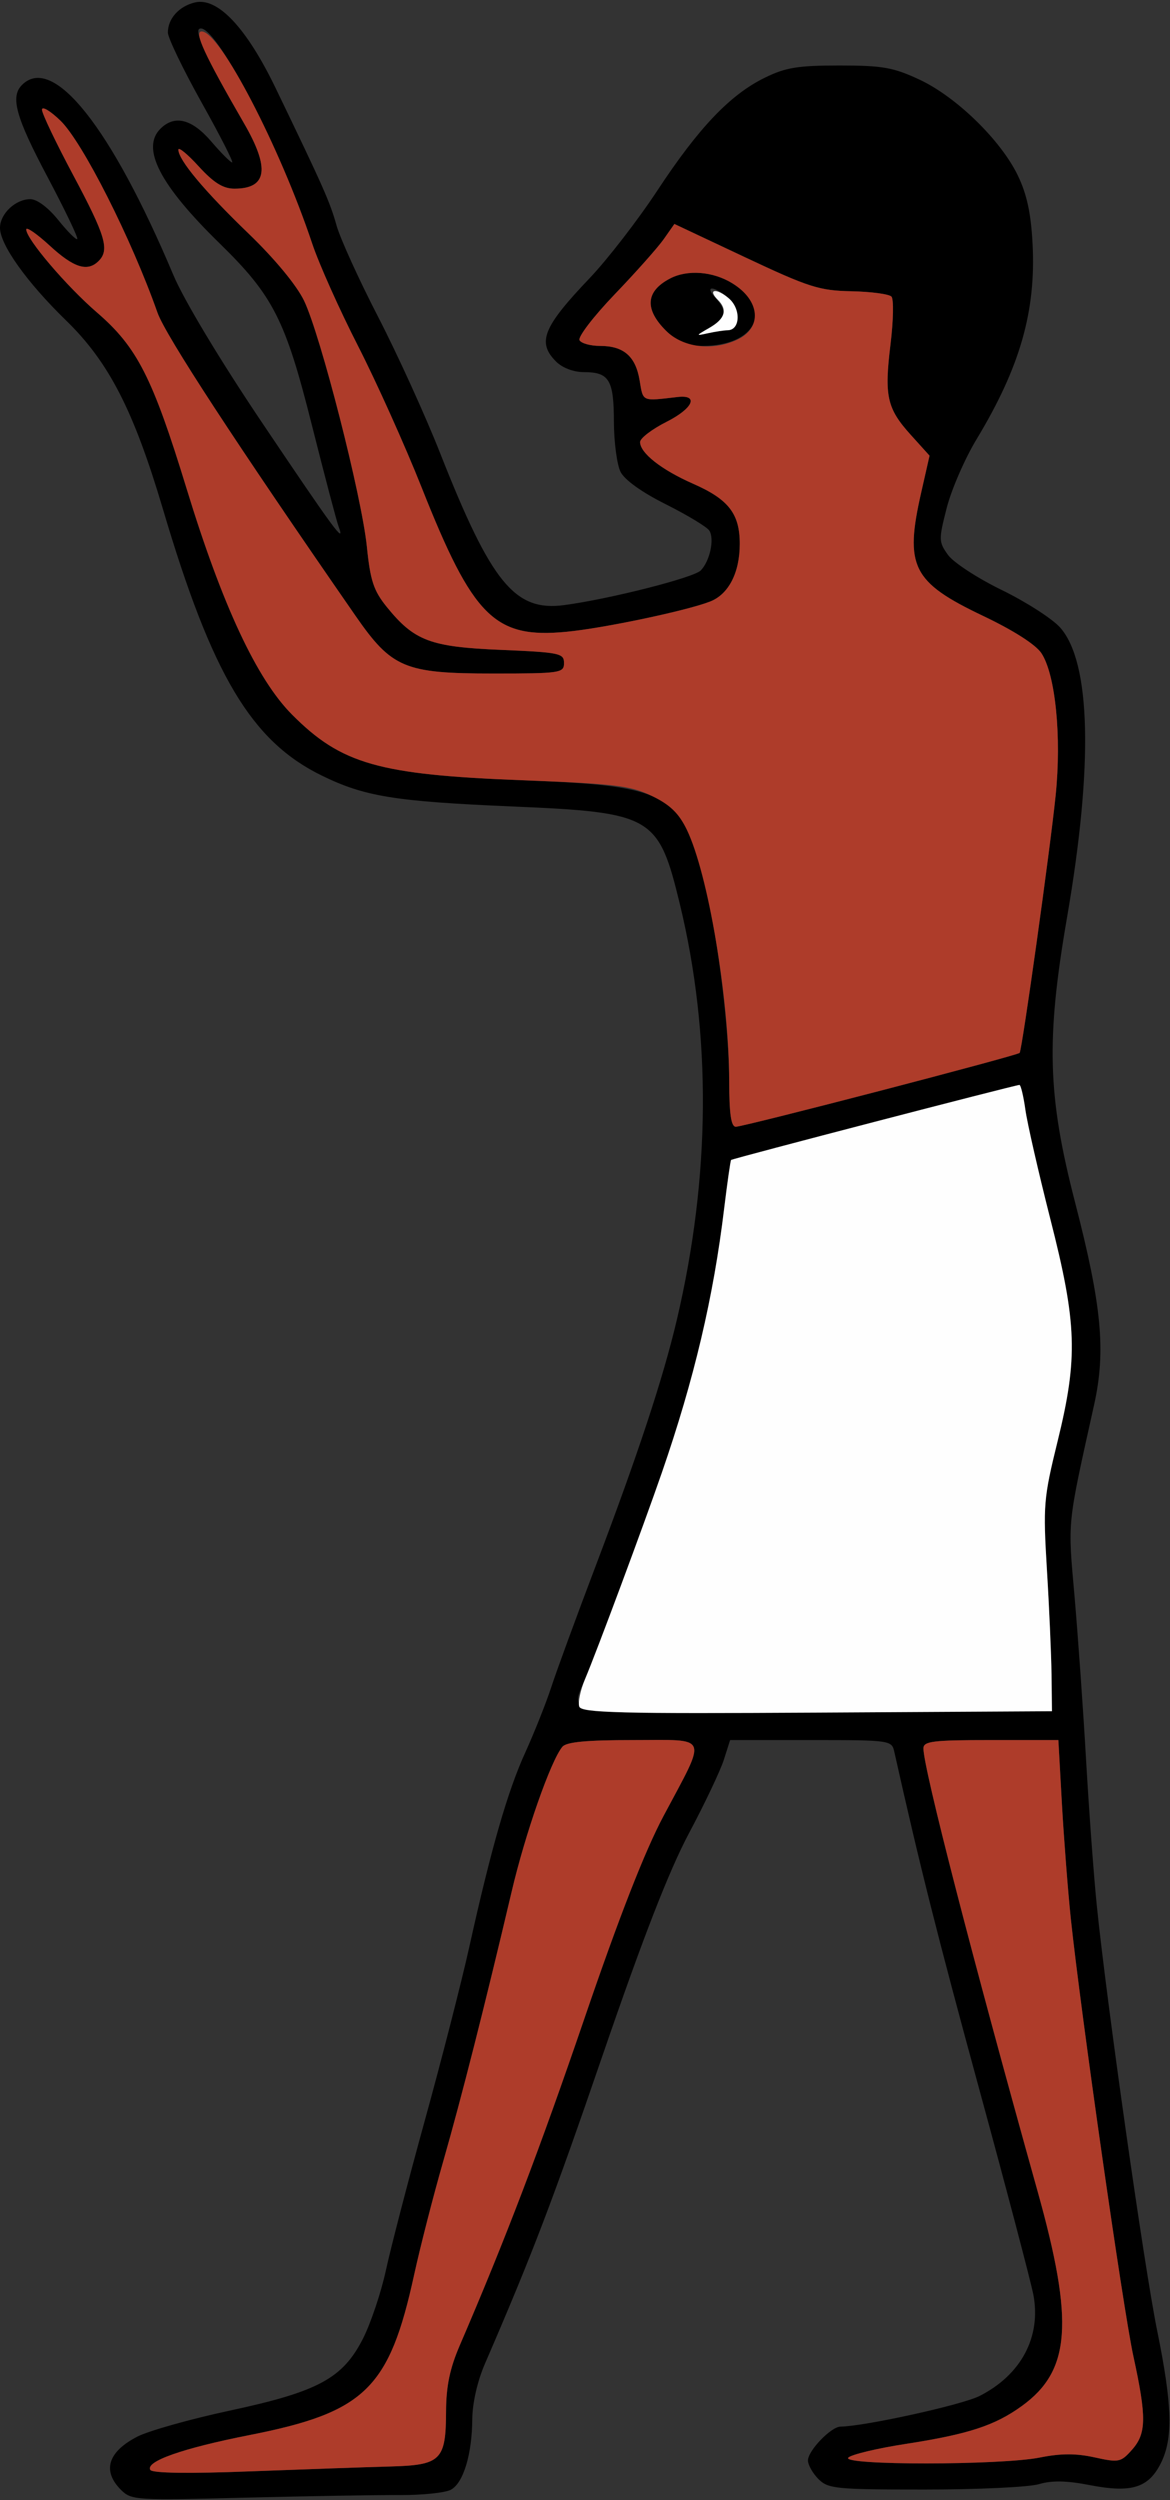 <?xml version="1.0" encoding="UTF-8" standalone="no"?>
<!DOCTYPE svg PUBLIC "-//W3C//DTD SVG 1.1//EN"
"http://www.w3.org/Graphics/SVG/1.1/DTD/svg11.dtd">
<svg width="281px" height="600px"
xmlns="http://www.w3.org/2000/svg" version="1.1">
<rect width="100%" height="100%" fill="#333333" stroke="none"/>
<g transform="translate(0000, 0000) scale(1, 1)">
<path fill="#000000" stroke="none" d="
M 29.05 597.55
C 24.48 592.99 25.92 588.39 33.05 584.75
C 35.81 583.36 45.79 580.55 55.23 578.53
C 76.47 573.97 82.32 570.81 87.20 561.22
C 89.06 557.53 91.53 550.19 92.68 544.87
C 93.83 539.56 98.05 523.31 102.08 508.73
C 106.10 494.16 110.89 475.48 112.72 467.22
C 117.94 443.67 121.94 429.80 126.19 420.52
C 128.33 415.80 131.11 408.83 132.36 405.03
C 133.59 401.23 138.37 388.20 142.96 376.10
C 153.32 348.78 159.22 330.88 162.54 316.83
C 170.65 282.35 170.91 248.48 163.27 216.93
C 158.15 195.82 156.72 194.98 123.05 193.55
C 94.77 192.34 87.59 191.17 77.27 186.13
C 60.36 177.86 50.93 162.03 39.08 122.01
C 32.08 98.45 26.13 86.88 15.85 76.89
C 6.48 67.79 0.00 58.72 0.00 54.69
C 0.00 51.31 3.72 47.80 7.28 47.80
C 8.90 47.80 11.58 49.81 14.01 52.83
C 16.24 55.60 18.28 57.64 18.56 57.37
C 18.83 57.09 15.61 50.40 11.42 42.48
C 3.79 28.11 2.43 23.23 5.29 20.38
C 12.73 12.96 26.64 30.44 41.65 66.04
C 44.15 71.97 52.84 86.43 62.82 101.26
C 80.17 127.04 83.01 130.92 81.34 126.42
C 80.82 125.03 77.94 114.06 74.91 102.05
C 68.55 76.73 65.64 70.99 52.67 58.33
C 38.38 44.38 33.85 35.58 38.52 30.91
C 41.94 27.50 46.08 28.53 50.74 33.96
C 53.11 36.73 55.37 38.99 55.76 38.99
C 56.15 38.99 52.84 32.49 48.39 24.55
C 43.95 16.60 40.32 9.07 40.32 7.81
C 40.32 4.48 42.98 1.51 46.81 0.59
C 52.26 -0.72 59.19 6.64 66.19 21.13
C 77.68 44.93 79.26 48.49 80.82 54.09
C 81.69 57.21 86.20 67.11 90.84 76.10
C 95.48 85.09 102.18 99.81 105.73 108.81
C 117.98 139.87 123.63 146.79 135.45 145.23
C 146.35 143.79 166.58 138.65 168.30 136.91
C 170.50 134.65 171.65 129.31 170.35 127.33
C 169.77 126.45 165.08 123.62 159.94 121.04
C 154.12 118.13 149.99 115.17 149.02 113.21
C 148.17 111.47 147.46 106.08 147.44 101.19
C 147.43 91.17 146.30 89.31 140.25 89.31
C 137.77 89.31 135.07 88.29 133.57 86.79
C 128.93 82.16 130.39 78.52 141.70 66.67
C 145.98 62.16 153.26 52.74 157.89 45.71
C 167.77 30.70 175.33 22.75 183.63 18.68
C 188.66 16.20 191.60 15.72 201.61 15.72
C 211.98 15.72 214.56 16.18 220.86 19.12
C 229.70 23.26 240.36 33.65 244.44 42.09
C 246.61 46.58 247.61 51.17 247.99 58.49
C 248.84 74.68 244.99 88.11 234.57 105.37
C 231.74 110.03 228.52 117.45 227.38 121.87
C 225.42 129.53 225.43 130.05 227.69 133.19
C 228.98 134.99 234.79 138.78 240.59 141.60
C 246.37 144.42 252.67 148.45 254.59 150.58
C 262.00 158.87 262.60 183.51 256.28 220.13
C 251.20 249.55 251.58 262.96 258.23 288.68
C 264.61 313.36 265.63 324.25 262.78 337.11
C 256.23 366.64 256.44 364.59 258.08 383.19
C 258.91 392.78 260.17 410.54 260.86 422.64
C 261.56 434.74 262.70 450.31 263.41 457.23
C 265.79 480.65 274.79 543.94 277.90 559.26
C 281.57 577.28 281.79 585.22 278.79 591.18
C 275.83 597.08 271.74 598.35 261.81 596.43
C 256.16 595.33 252.65 595.26 249.51 596.19
C 247.09 596.91 234.75 597.48 222.10 597.48
C 200.77 597.48 198.91 597.30 196.57 594.97
C 195.19 593.58 194.05 591.57 194.05 590.50
C 194.05 588.16 199.59 582.40 201.87 582.38
C 207.66 582.31 231.09 577.16 235.28 575.02
C 245.26 569.94 250.09 560.87 248.19 550.75
C 247.62 547.75 241.76 525.47 235.15 501.26
C 225.08 464.33 220.99 448.11 214.79 420.44
C 214.18 417.66 213.86 417.61 194.76 417.61
L 175.35 417.61
L 173.85 422.33
C 173.02 424.92 169.26 432.87 165.47 439.97
C 160.66 449.02 154.47 464.92 144.86 492.88
C 132.69 528.31 127.95 540.74 116.46 567.30
C 114.67 571.43 113.46 576.74 113.43 580.50
C 113.38 589.03 111.29 595.92 108.28 597.53
C 106.91 598.26 101.41 598.83 96.06 598.81
C 90.70 598.77 74.02 599.06 58.97 599.43
C 32.60 600.11 31.55 600.05 29.05 597.55
M 93.71 591.95
C 105.92 591.62 107.10 590.47 107.13 578.69
C 107.16 572.65 108.04 568.42 110.42 562.89
C 121.32 537.60 129.58 515.96 140.41 484.28
C 148.65 460.18 154.85 444.30 159.35 435.85
C 169.91 416.00 170.55 417.61 152.08 417.61
C 140.84 417.61 136.01 418.06 135.06 419.23
C 132.28 422.55 126.13 440.11 122.86 454.09
C 116.46 481.26 110.79 503.61 106.43 518.79
C 104.03 527.13 100.91 539.33 99.47 545.91
C 93.51 573.26 87.68 578.94 59.96 584.40
C 43.86 587.57 34.85 590.74 36.11 592.78
C 36.61 593.56 45.38 593.69 60.33 593.11
C 73.24 592.62 88.26 592.09 93.71 591.95
M 249.75 589.80
C 254.78 588.79 258.42 588.78 262.87 589.76
C 268.70 591.04 269.18 590.96 271.86 587.95
C 275.35 584.04 275.41 580.19 272.19 565.41
C 269.72 554.06 259.54 482.83 257.17 460.38
C 256.49 453.80 255.53 441.50 255.05 433.02
L 254.19 417.61
L 237.98 417.61
C 223.98 417.61 221.78 417.89 221.78 419.62
C 221.78 424.36 233.47 469.66 249.17 525.79
C 258.00 557.33 257.16 568.94 245.42 577.43
C 238.93 582.13 232.57 584.20 217.54 586.53
C 210.70 587.58 204.50 589.07 203.74 589.82
C 201.87 591.70 240.37 591.67 249.75 589.80
M 252.55 401.89
C 252.48 397.04 251.99 385.72 251.44 376.73
C 250.51 361.25 250.63 359.61 254.00 345.91
C 258.94 325.81 258.67 317.67 252.23 292.45
C 249.42 281.38 246.73 269.64 246.27 266.35
C 245.81 263.07 245.16 260.38 244.84 260.38
C 243.89 260.38 175.92 278.05 175.59 278.39
C 175.43 278.55 174.69 283.76 173.93 289.97
C 171.36 311.32 166.72 331.01 158.95 353.46
C 154.46 366.43 143.35 396.26 140.51 402.98
C 136.76 411.84 133.62 411.38 196.22 411.02
L 252.65 410.69
L 252.55 401.89
M 211.42 261.79
C 229.63 257.04 244.70 252.96 244.89 252.69
C 245.50 251.85 252.23 203.76 253.54 190.88
C 254.98 176.70 253.49 161.90 250.12 156.77
C 248.77 154.72 243.45 151.31 236.12 147.82
C 219.08 139.71 217.20 135.95 221.26 118.14
L 223.25 109.36
L 218.76 104.39
C 213.01 98.03 212.35 95.09 213.88 82.59
C 214.57 76.94 214.67 71.82 214.11 71.19
C 213.55 70.58 209.24 70.00 204.51 69.90
C 196.79 69.75 194.28 68.96 178.96 61.75
L 161.97 53.75
L 159.43 57.37
C 158.03 59.37 152.71 65.35 147.62 70.65
C 142.52 75.97 138.72 80.93 139.19 81.67
C 139.64 82.42 141.86 83.02 144.12 83.02
C 149.79 83.02 152.66 85.51 153.62 91.30
C 154.49 96.49 154.05 96.29 162.74 95.28
C 167.93 94.68 166.46 98.01 160.12 101.22
C 156.60 102.99 153.73 105.18 153.73 106.09
C 153.73 108.73 158.86 112.75 166.47 116.10
C 174.99 119.84 177.67 123.30 177.67 130.53
C 177.67 137.47 174.98 142.67 170.49 144.39
C 164.71 146.62 144.87 150.78 136.09 151.62
C 118.79 153.30 113.62 148.15 101.26 116.98
C 97.28 106.96 90.40 91.67 85.98 83.02
C 81.55 74.36 76.61 63.33 74.99 58.49
C 67.15 35.01 51.26 4.83 47.86 6.93
C 46.66 7.67 50.05 14.82 58.59 29.56
C 64.89 40.42 64.18 45.28 56.30 45.28
C 53.59 45.28 51.35 43.89 47.73 39.94
C 45.05 36.99 42.84 35.19 42.84 35.92
C 42.84 38.38 49.09 45.84 59.61 55.97
C 65.98 62.10 71.22 68.43 73.02 72.15
C 76.99 80.39 86.86 119.03 88.11 131.18
C 88.94 139.35 89.73 141.75 92.88 145.65
C 99.51 153.82 103.34 155.27 120.34 155.97
C 134.41 156.57 135.46 156.78 135.46 159.12
C 135.46 161.51 134.62 161.64 118.45 161.64
C 97.12 161.64 94.10 160.36 85.32 147.70
C 56.68 106.39 39.74 80.49 37.82 75.03
C 31.55 57.27 19.83 34.10 14.53 28.97
C 12.08 26.60 10.08 25.41 10.08 26.33
C 10.08 27.25 13.48 34.35 17.64 42.14
C 25.35 56.58 26.36 59.97 23.69 62.64
C 21.02 65.31 17.72 64.28 11.95 58.96
C 8.83 56.10 6.30 54.35 6.30 55.07
C 6.30 57.35 15.94 68.65 23.25 74.96
C 32.95 83.31 36.64 90.58 44.81 117.25
C 53.38 145.25 61.68 163.01 70.15 171.51
C 81.97 183.38 90.94 185.94 125.47 187.26
C 161.27 188.63 164.25 190.39 169.53 213.21
C 172.61 226.45 175.10 247.08 175.13 259.43
C 175.14 267.40 175.59 270.43 176.73 270.42
C 177.60 270.40 193.21 266.52 211.42 261.79"/>
<path fill="#000000" stroke="none" d="
M 159.93 79.35
C 154.75 74.18 155.08 69.91 160.89 66.86
C 165.08 64.65 171.23 65.12 175.88 67.99
C 185.86 74.14 181.62 83.02 168.70 83.02
C 164.77 83.02 162.79 82.19 159.93 79.35
M 174.75 79.26
C 177.79 79.23 178.00 74.16 175.06 71.62
C 171.50 68.53 169.03 68.43 171.81 71.48
C 174.74 74.72 174.42 76.34 170.43 78.65
C 167.01 80.62 167.01 80.64 170.11 79.96
C 171.85 79.58 173.93 79.27 174.75 79.26"/>
<path fill="#ae3c2a" stroke="none" d="
M 36.11 592.78
C 34.85 590.74 43.86 587.57 59.96 584.40
C 87.68 578.94 93.51 573.26 99.47 545.91
C 100.91 539.33 104.03 527.13 106.43 518.79
C 110.79 503.61 116.46 481.26 122.86 454.09
C 126.13 440.11 132.28 422.55 135.06 419.23
C 136.01 418.06 140.84 417.61 152.08 417.61
C 170.55 417.61 169.91 416.00 159.35 435.85
C 154.85 444.30 148.65 460.18 140.41 484.28
C 129.58 515.96 121.32 537.60 110.42 562.89
C 108.04 568.42 107.16 572.65 107.13 578.69
C 107.10 590.47 105.92 591.62 93.71 591.95
C 88.26 592.09 73.24 592.62 60.33 593.11
C 45.38 593.69 36.61 593.56 36.11 592.78"/>
<path fill="#ae3c2a" stroke="none" d="
M 203.74 589.82
C 204.50 589.07 210.70 587.58 217.54 586.53
C 232.57 584.20 238.93 582.13 245.42 577.43
C 257.16 568.94 258.00 557.33 249.17 525.79
C 233.47 469.66 221.78 424.36 221.78 419.62
C 221.78 417.89 223.98 417.61 237.98 417.61
L 254.19 417.61
L 255.05 433.02
C 255.53 441.50 256.49 453.80 257.17 460.38
C 259.54 482.83 269.72 554.06 272.19 565.41
C 275.41 580.19 275.35 584.04 271.86 587.95
C 269.18 590.96 268.70 591.04 262.87 589.76
C 258.42 588.78 254.78 588.79 249.75 589.80
C 240.37 591.67 201.87 591.70 203.74 589.82"/>
<path fill="#ae3c2a" stroke="none" d="
M 175.13 259.43
C 175.09 239.47 170.06 209.70 164.95 199.13
C 163.04 195.19 160.93 193.14 156.58 191.04
C 151.40 188.55 147.88 188.13 125.47 187.26
C 90.94 185.94 81.97 183.38 70.15 171.51
C 61.68 163.01 53.38 145.25 44.81 117.25
C 36.64 90.58 32.95 83.31 23.25 74.96
C 15.94 68.65 6.30 57.35 6.30 55.07
C 6.30 54.35 8.83 56.10 11.95 58.96
C 17.72 64.28 21.02 65.31 23.69 62.64
C 26.36 59.97 25.35 56.58 17.64 42.14
C 13.48 34.35 10.08 27.25 10.08 26.33
C 10.08 25.41 12.08 26.60 14.53 28.97
C 19.83 34.10 31.55 57.27 37.82 75.03
C 39.74 80.49 56.68 106.39 85.32 147.70
C 94.10 160.36 97.12 161.64 118.45 161.64
C 134.62 161.64 135.46 161.51 135.46 159.12
C 135.46 156.78 134.41 156.57 120.34 155.97
C 103.34 155.27 99.51 153.82 92.88 145.65
C 89.73 141.75 88.94 139.35 88.11 131.18
C 86.86 119.03 76.99 80.39 73.02 72.15
C 71.22 68.43 65.98 62.10 59.61 55.97
C 49.09 45.84 42.84 38.38 42.84 35.92
C 42.84 35.19 45.05 36.99 47.73 39.94
C 51.35 43.89 53.59 45.28 56.30 45.28
C 64.18 45.28 64.89 40.42 58.59 29.56
C 49.09 13.16 46.50 7.55 48.44 7.55
C 52.81 7.55 67.18 35.09 74.99 58.49
C 76.61 63.33 81.55 74.36 85.98 83.02
C 90.40 91.67 97.28 106.96 101.26 116.98
C 113.62 148.15 118.79 153.30 136.09 151.62
C 144.87 150.78 164.71 146.62 170.49 144.39
C 174.98 142.67 177.67 137.47 177.67 130.53
C 177.67 123.30 174.99 119.84 166.47 116.10
C 158.86 112.75 153.73 108.73 153.73 106.09
C 153.73 105.18 156.60 102.99 160.12 101.22
C 166.46 98.01 167.93 94.68 162.74 95.28
C 154.05 96.29 154.49 96.49 153.62 91.30
C 152.66 85.51 149.79 83.02 144.12 83.02
C 141.86 83.02 139.64 82.42 139.19 81.67
C 138.72 80.93 142.52 75.97 147.62 70.65
C 152.71 65.35 158.03 59.37 159.43 57.37
L 161.97 53.75
L 178.96 61.75
C 194.28 68.96 196.79 69.75 204.51 69.90
C 209.24 70.00 213.55 70.58 214.11 71.19
C 214.67 71.82 214.57 76.94 213.88 82.59
C 212.35 95.09 213.01 98.03 218.76 104.39
L 223.25 109.36
L 221.26 118.14
C 217.20 135.95 219.08 139.71 236.12 147.82
C 243.45 151.31 248.77 154.72 250.12 156.77
C 253.49 161.90 254.98 176.70 253.54 190.88
C 252.23 203.76 245.50 251.85 244.89 252.69
C 244.43 253.32 178.81 270.38 176.73 270.42
C 175.59 270.43 175.14 267.40 175.13 259.43
M 176.95 81.57
C 183.15 78.75 182.64 72.15 175.88 67.99
C 171.23 65.12 165.08 64.65 160.89 66.86
C 155.08 69.91 154.75 74.18 159.93 79.35
C 163.99 83.40 170.96 84.30 176.95 81.57"/>
<path fill="#fefefe" stroke="none" d="
M 139.13 409.60
C 138.76 408.63 139.38 405.65 140.51 402.98
C 143.35 396.26 154.46 366.43 158.95 353.46
C 166.72 331.01 171.36 311.32 173.93 289.97
C 174.69 283.76 175.43 278.55 175.59 278.39
C 175.92 278.05 243.89 260.38 244.84 260.38
C 245.16 260.38 245.81 263.07 246.27 266.35
C 246.73 269.64 249.42 281.38 252.23 292.45
C 258.67 317.67 258.94 325.81 254.00 345.91
C 250.63 359.61 250.51 361.25 251.44 376.73
C 251.99 385.72 252.48 397.04 252.55 401.89
L 252.65 410.69
L 196.22 411.02
C 148.93 411.30 139.69 411.07 139.13 409.60"/>
<path fill="#fefefe" stroke="none" d="
M 170.43 78.65
C 174.14 76.50 174.79 74.35 172.41 71.97
C 169.80 69.37 172.10 69.06 175.06 71.62
C 178.00 74.16 177.80 79.23 174.75 79.26
C 173.93 79.27 171.85 79.58 170.11 79.96
C 167.01 80.64 167.01 80.62 170.43 78.65"/>
</g>
</svg>
